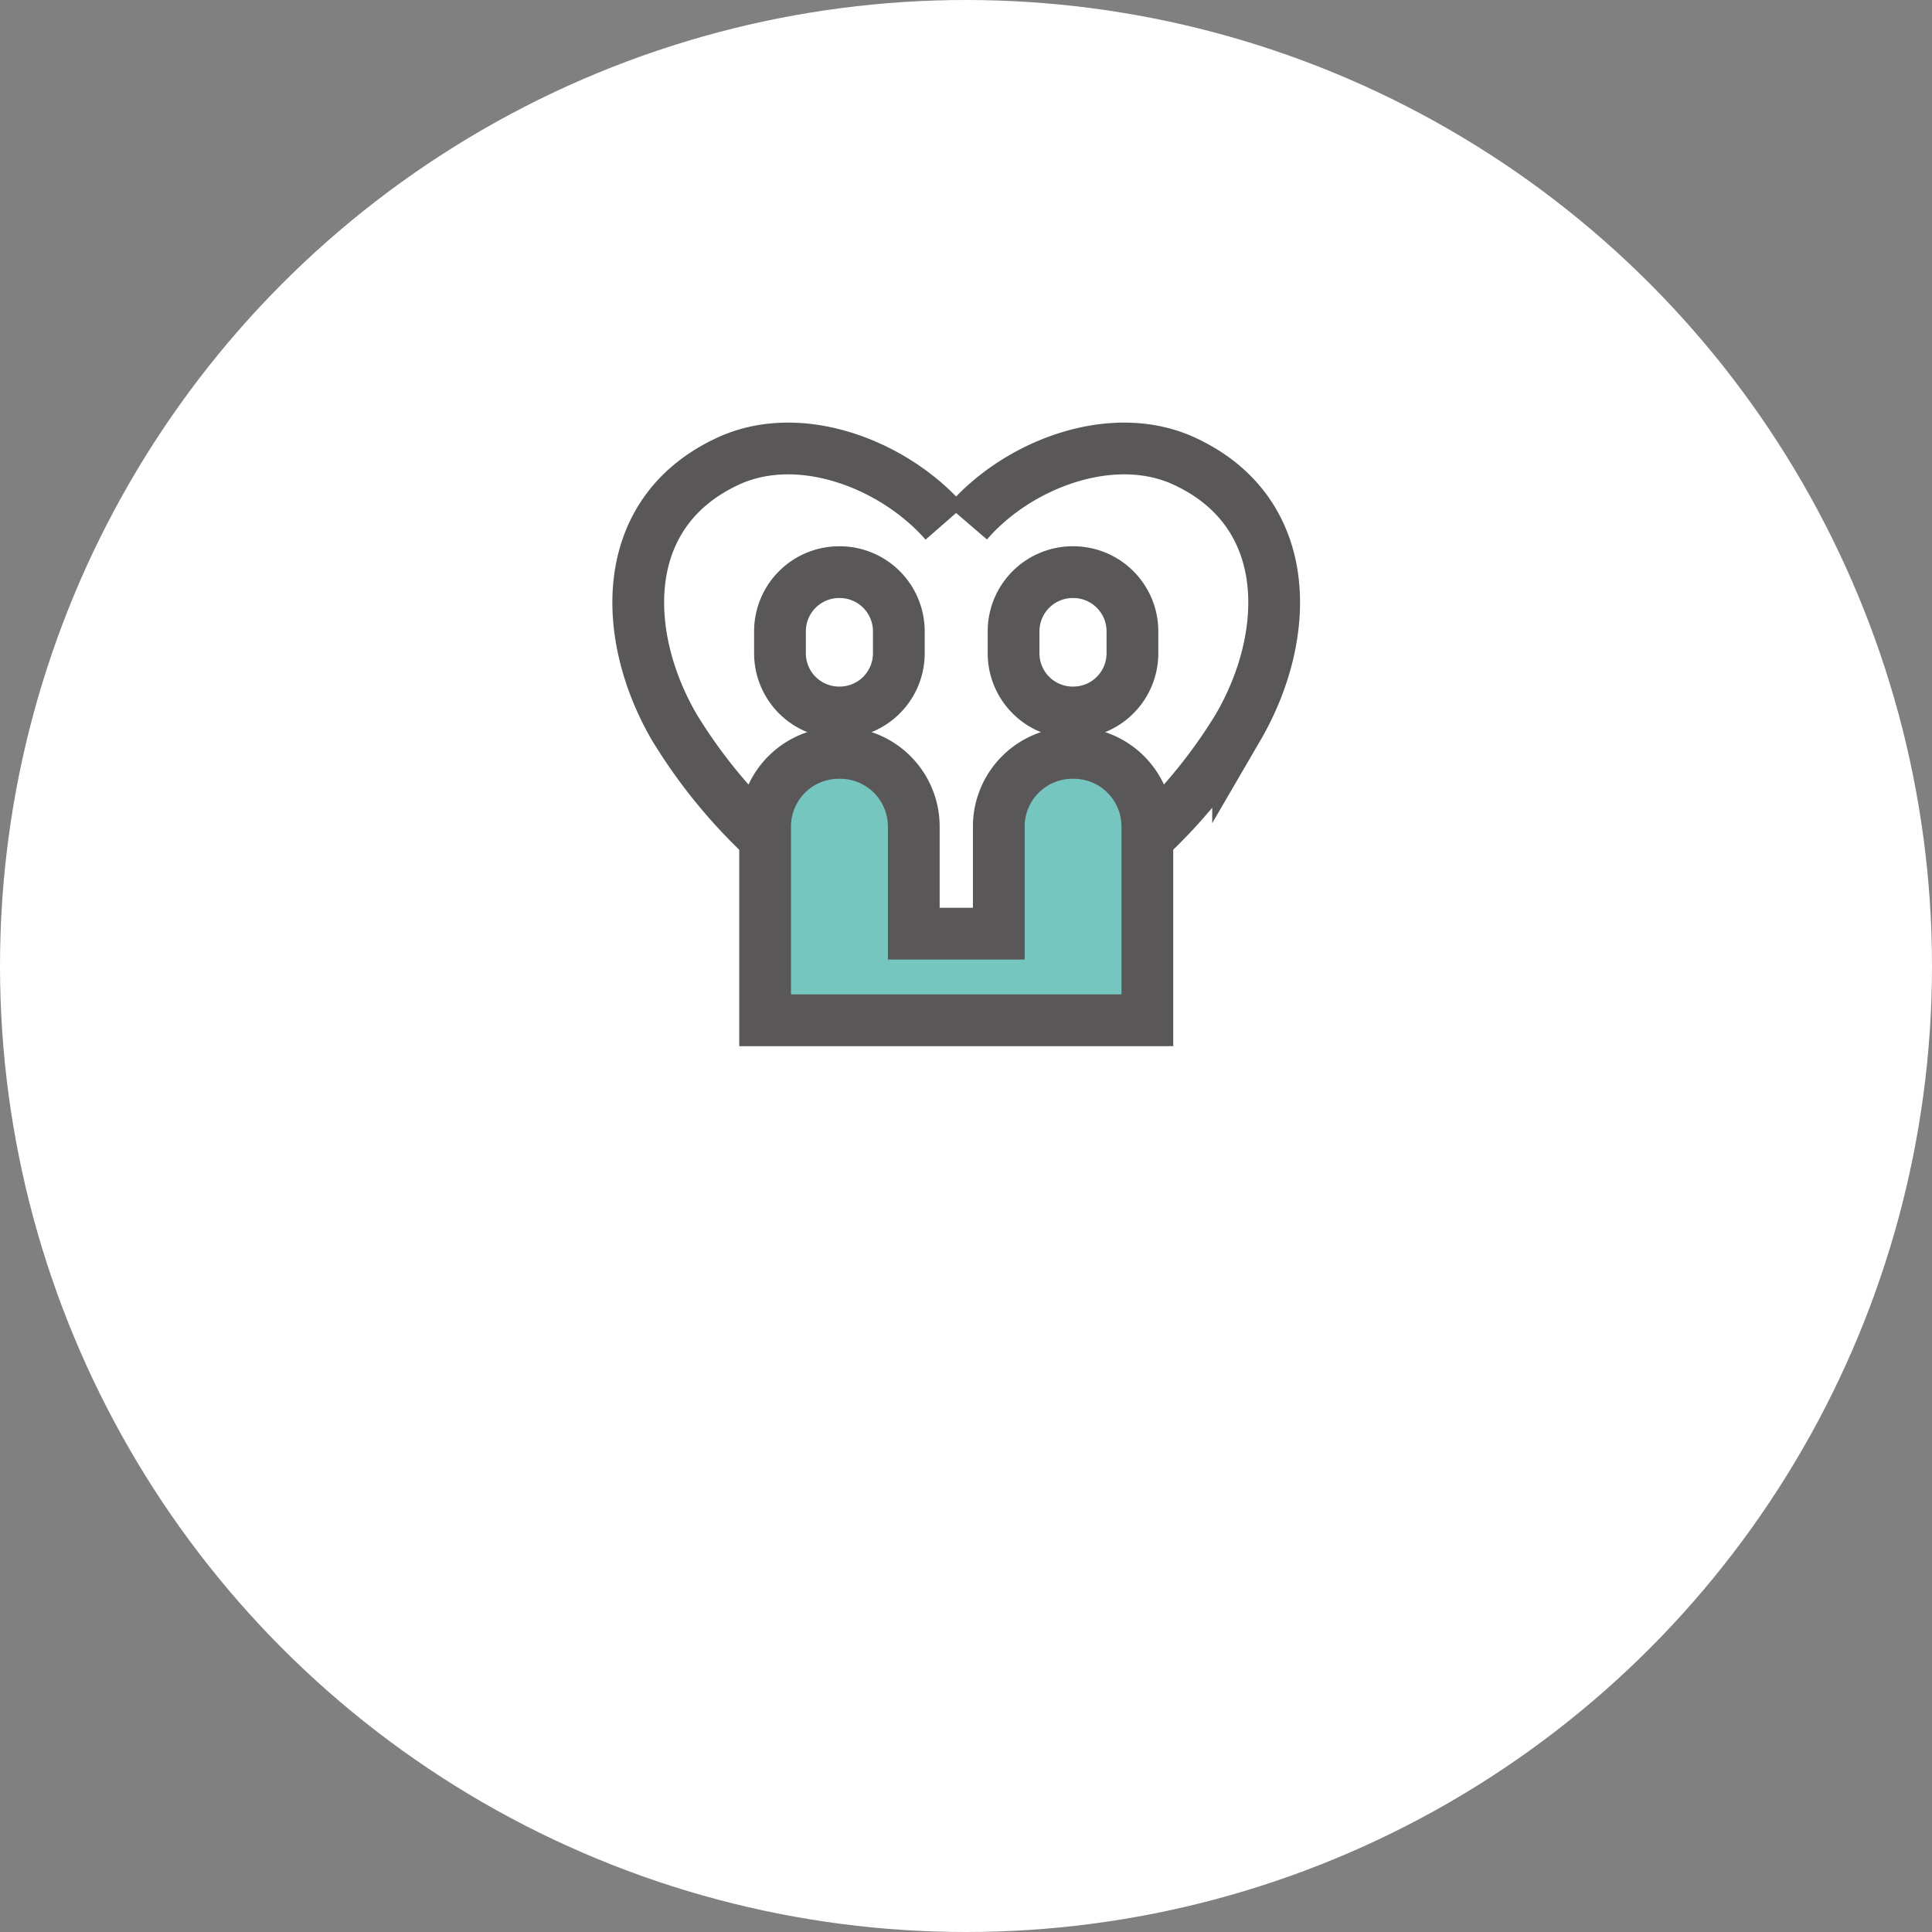 <svg xmlns="http://www.w3.org/2000/svg" viewBox="0 0 112 112">
  <rect x="0" y="0" width="112" height="112" fill="#808080" stroke="none"/>
  <defs>
    <style>
      .cls-1, .cls-2 {
        fill: #fff;
      }

      .cls-2, .cls-3, .cls-4 {
        stroke: #595757;
        stroke-miterlimit: 10;
        stroke-width: 3px;
      }

      .cls-3 {
        fill: #74c6be;
      }

      .cls-4 {
        fill: none;
      }
    </style>
  </defs>
  <g id="그룹_1397" data-name="그룹 1397" transform="translate(-104 -1427)">
    <ellipse id="타원_132" data-name="타원 132" class="cls-1" cx="56" cy="56" rx="56" ry="56" transform="translate(104 1427)"/>
    <g id="그룹_1299" data-name="그룹 1299" transform="translate(141 1453)">
      <path id="패스_4819" data-name="패스 4819" class="cls-2" d="M47.5,21.689a3.431,3.431,0,0,0,3.445,3.445h0a3.431,3.431,0,0,0,3.445-3.445V20.445A3.431,3.431,0,0,0,50.945,17h0A3.431,3.431,0,0,0,47.5,20.445Z" transform="translate(-25.742 -9.832)"/>
      <path id="패스_4820" data-name="패스 4820" class="cls-3" d="M28.5,54.4H17.4V43.159h0A4.268,4.268,0,0,1,21.659,38.9h.1a4.268,4.268,0,0,1,4.259,4.259h0v6.22h4.928v-6.22h0A4.268,4.268,0,0,1,35.2,38.9h.1a4.268,4.268,0,0,1,4.259,4.259h0V54.4H28.166" transform="translate(-10.045 -21.253)"/>
      <path id="패스_4821" data-name="패스 4821" class="cls-2" d="M26.09,21.689a3.431,3.431,0,0,1-3.445,3.445h0A3.431,3.431,0,0,1,19.2,21.689V20.445A3.431,3.431,0,0,1,22.645,17h0a3.431,3.431,0,0,1,3.445,3.445Z" transform="translate(-10.984 -9.832)"/>
      <path id="패스_4822" data-name="패스 4822" class="cls-4" d="M41.9,6.317c2.919-3.4,8.517-5.55,12.728-3.493,6.268,3.014,6.029,10.1,2.967,15.359a30.608,30.608,0,0,1-5.215,6.412" transform="translate(-22.822 -2.02)"/>
      <path id="패스_4823" data-name="패스 4823" class="cls-4" d="M19.814,6.317C16.848,2.919,11.3.766,7.087,2.824.818,5.838,1.058,12.92,4.12,18.183a30.608,30.608,0,0,0,5.215,6.412" transform="translate(-2.028 -2.02)"/>
    </g>
  </g>
</svg>
